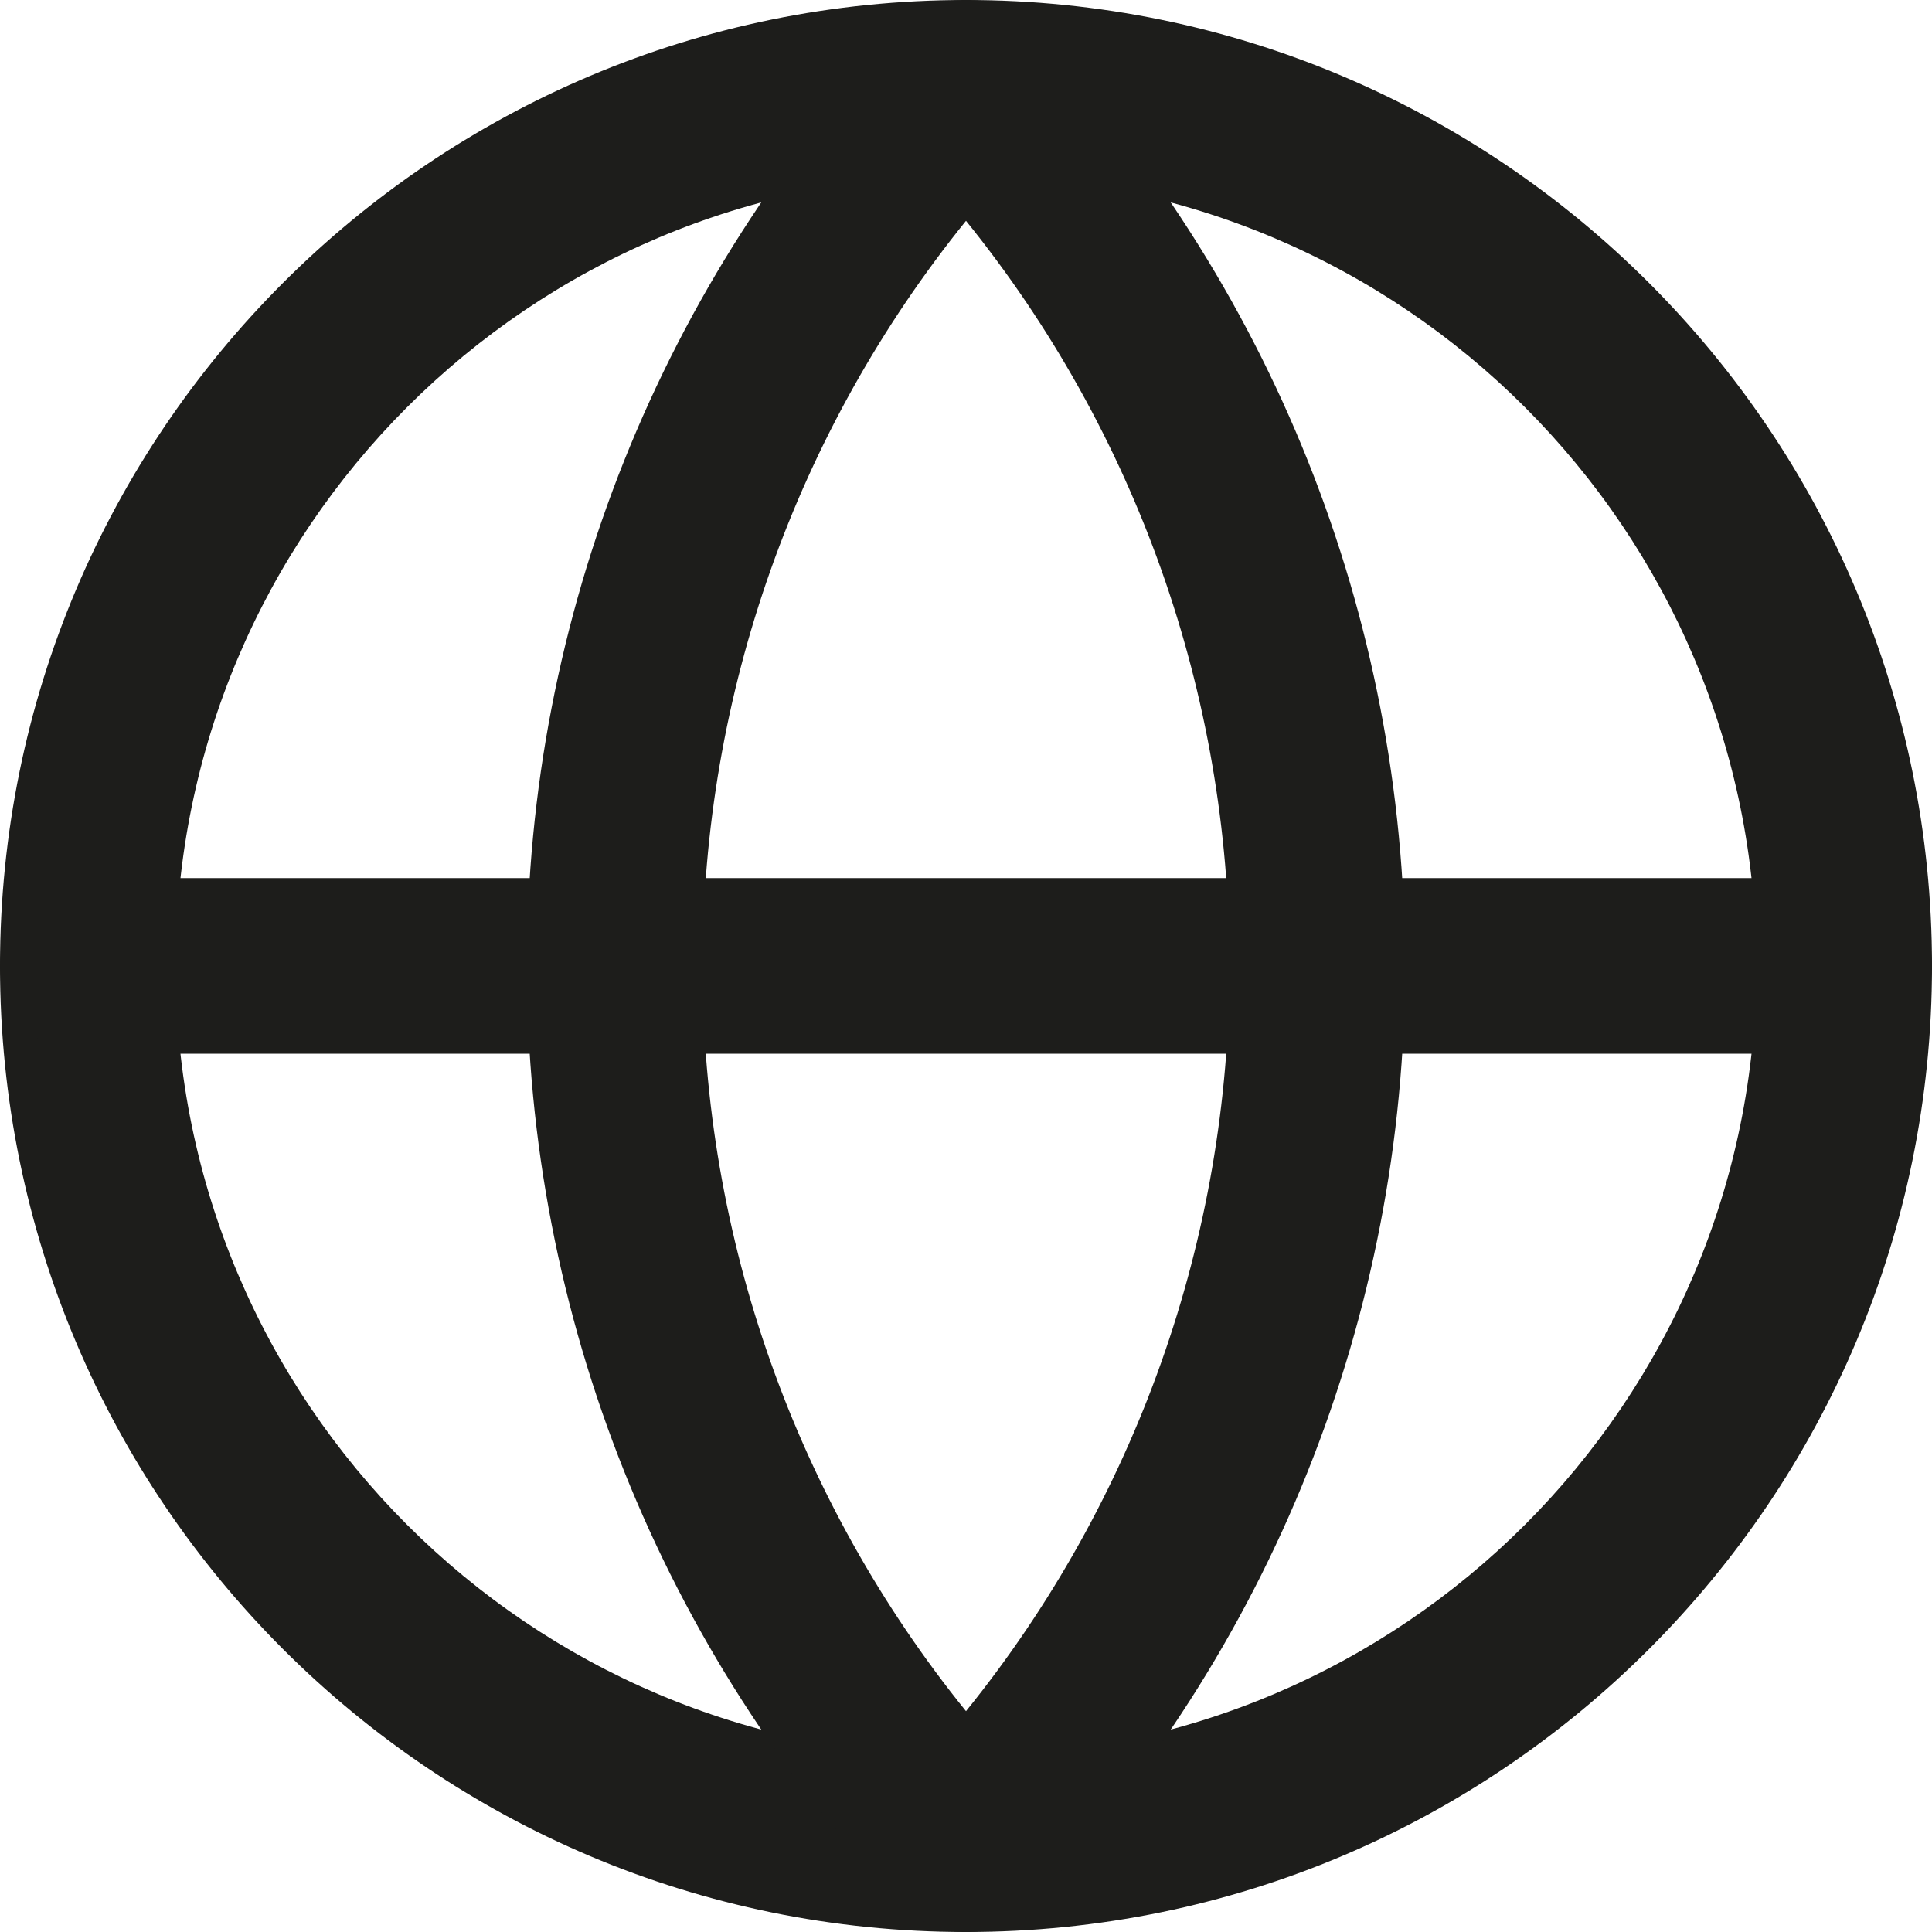 <svg width="24" height="24" viewBox="0 0 24 24" fill="none" xmlns="http://www.w3.org/2000/svg">
<path fill-rule="evenodd" clip-rule="evenodd" d="M12 2.182C6.578 2.182 2.182 6.578 2.182 12C2.182 17.422 6.578 21.818 12 21.818C17.422 21.818 21.818 17.422 21.818 12C21.818 6.578 17.422 2.182 12 2.182ZM0 12C0 5.373 5.373 0 12 0C18.627 0 24 5.373 24 12C24 18.627 18.627 24 12 24C5.373 24 0 18.627 0 12Z" fill="#1D1D1B"/>
<path fill-rule="evenodd" clip-rule="evenodd" d="M12 0C12.299 0 12.584 0.122 12.79 0.339C15.784 3.483 17.454 7.658 17.454 12C17.454 16.342 15.784 20.517 12.79 23.661C12.584 23.878 12.299 24 12 24C11.701 24 11.416 23.878 11.21 23.661C8.216 20.517 6.545 16.342 6.545 12C6.545 7.658 8.216 3.483 11.21 0.339C11.416 0.122 11.701 0 12 0ZM12 2.743C9.89 5.354 8.727 8.619 8.727 12C8.727 15.381 9.89 18.646 12 21.257C14.11 18.646 15.273 15.381 15.273 12C15.273 8.619 14.11 5.354 12 2.743Z" fill="#1D1D1B"/>
<path fill-rule="evenodd" clip-rule="evenodd" d="M0 11.999C0 11.397 0.488 10.908 1.091 10.908H22.909C23.512 10.908 24 11.397 24 11.999C24 12.602 23.512 13.09 22.909 13.09H1.091C0.488 13.09 0 12.602 0 11.999Z" fill="#1D1D1B"/>
</svg>
